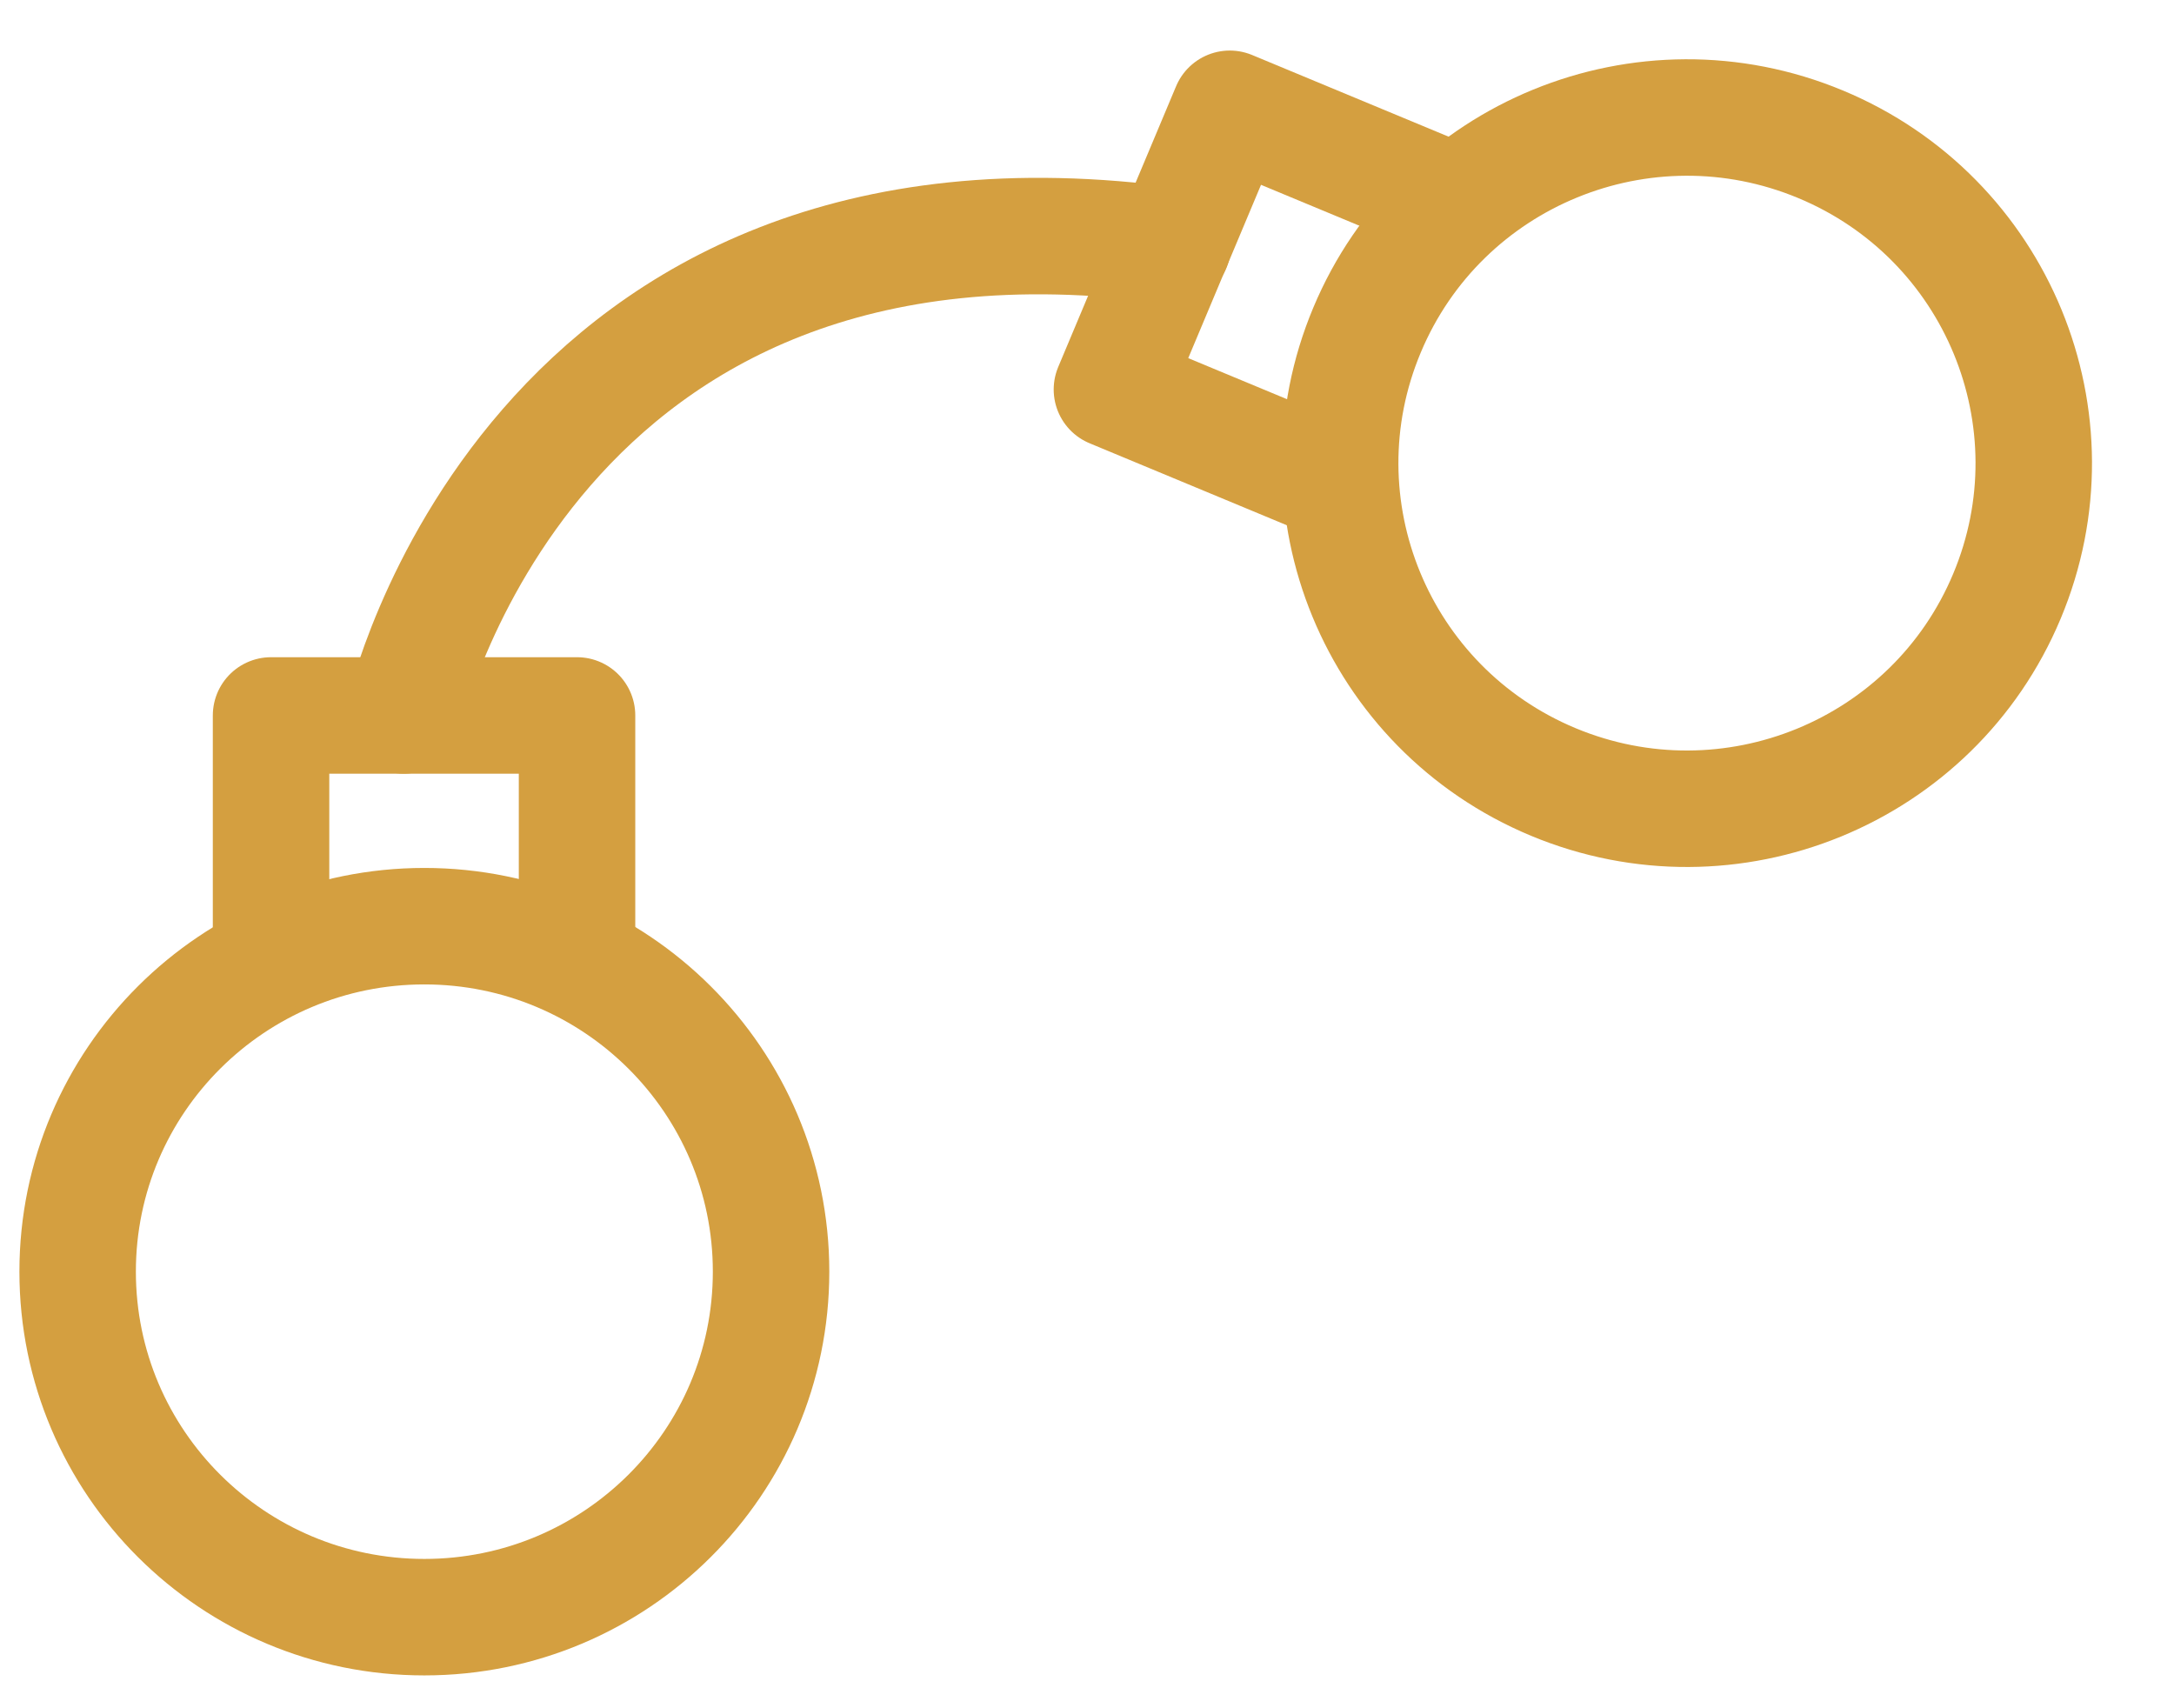 <svg width="28" height="22" viewBox="0 0 28 22" fill="none" xmlns="http://www.w3.org/2000/svg">
<path d="M5.465 20.827C7.931 20.827 9.931 18.835 9.931 16.377C9.931 13.92 7.931 11.928 5.465 11.928C2.999 11.928 1 13.92 1 16.377C1 18.835 2.999 20.827 5.465 20.827Z" stroke="#D49F40" stroke-width="1.5" stroke-miterlimit="10" stroke-linecap="round" stroke-linejoin="round"/>
<path d="M7.432 12.28V9.214H3.491V12.28" stroke="#D49F40" stroke-width="1.5" stroke-miterlimit="10" stroke-linecap="round" stroke-linejoin="round"/>
<path d="M25.848 7.679C26.798 5.412 25.724 2.805 23.448 1.858C21.172 0.911 18.557 1.982 17.607 4.25C16.656 6.517 17.731 9.123 20.006 10.071C22.282 11.018 24.898 9.947 25.848 7.679Z" stroke="#D49F40" stroke-width="1.5" stroke-miterlimit="10" stroke-linecap="round" stroke-linejoin="round"/>
<path d="M18.678 2.581L15.839 1.401L14.321 5.016L17.16 6.196" stroke="#D49F40" stroke-width="1.5" stroke-miterlimit="10" stroke-linecap="round" stroke-linejoin="round"/>
<path d="M5.199 9.214C5.199 9.214 6.812 2.018 15.103 3.164" stroke="#D49F40" stroke-width="1.5" stroke-miterlimit="10" stroke-linecap="round" stroke-linejoin="round"/>
</svg>
